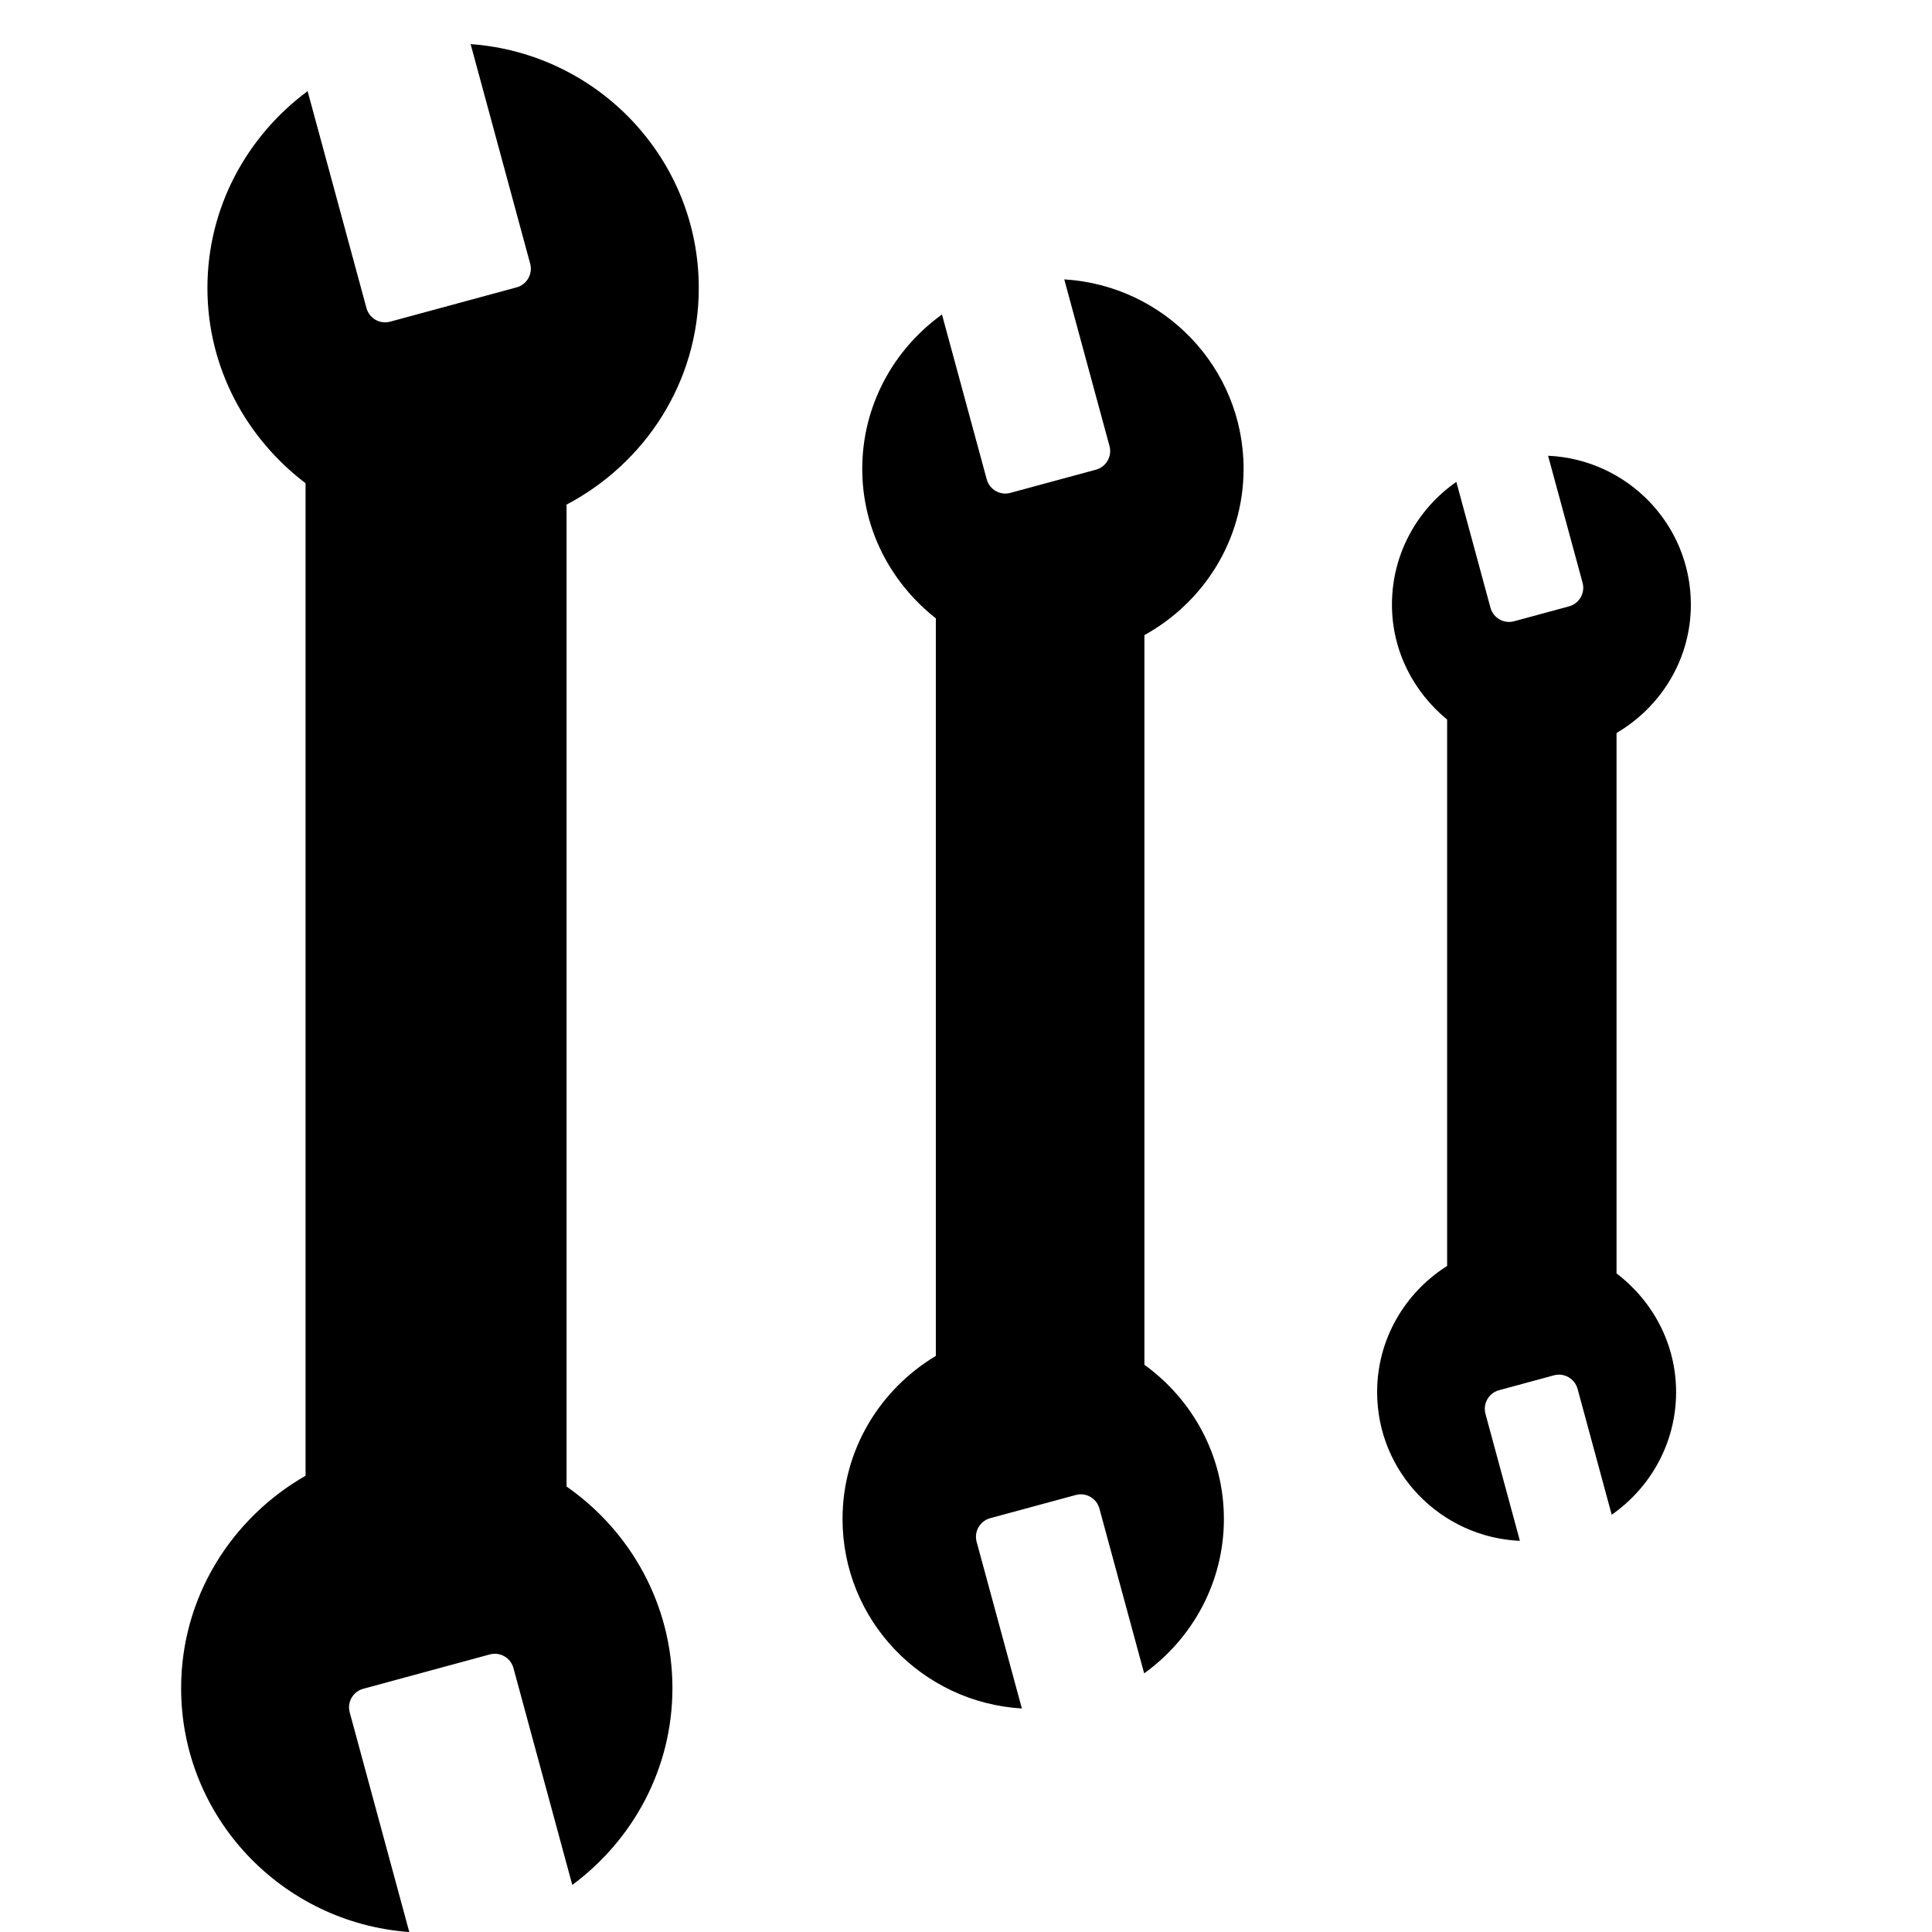 <svg width="64" height="64" viewBox="0 0 64 64" xmlns="http://www.w3.org/2000/svg"><title>04011custompartsF</title><path d="M23.148 9.54c0-4.288-3.347-7.776-7.558-8.079l1.973 7.273c.092.341-.109.691-.448.785l-4.192 1.137c-.339.092-.691-.109-.783-.45l-1.95-7.187c-2.003 1.485-3.319 3.844-3.319 6.522 0 2.645 1.291 4.979 3.251 6.466v32.879c-2.449 1.404-4.122 4.015-4.122 7.036 0 4.288 3.345 7.776 7.558 8.079l-1.973-7.275c-.094-.339.109-.691.448-.783l4.19-1.137c.341-.094.691.109.785.448l1.95 7.187c2.001-1.483 3.317-3.842 3.317-6.519 0-2.767-1.393-5.207-3.507-6.679v-32.527c2.59-1.363 4.38-4.051 4.38-7.174zm18.048 5.993c0-3.356-2.637-6.08-5.941-6.278l1.498 5.519c.094.341-.109.691-.448.785l-2.835.768c-.339.094-.691-.109-.783-.448l-1.483-5.461c-1.594 1.148-2.641 3.006-2.641 5.116 0 2.014.964 3.791 2.438 4.949v24.433c-1.843 1.105-3.091 3.102-3.091 5.402 0 3.356 2.635 6.08 5.941 6.278l-1.498-5.519c-.094-.341.109-.691.448-.785l2.835-.768c.339-.094.691.109.783.448l1.483 5.461c1.591-1.148 2.641-3.006 2.641-5.116 0-2.103-1.045-3.959-2.633-5.107v-24.171c1.948-1.077 3.285-3.127 3.285-5.506zm14.327 30.583c0-1.609-.783-3.027-1.973-3.932v-17.903c1.466-.86 2.462-2.436 2.462-4.254 0-2.654-2.103-4.811-4.73-4.93l1.143 4.207c.092.339-.109.691-.45.783l-1.818.493c-.341.092-.691-.109-.783-.448l-1.131-4.169c-1.286.896-2.133 2.381-2.133 4.064 0 1.54.721 2.901 1.828 3.81v18.099c-1.389.879-2.319 2.417-2.319 4.179 0 2.654 2.103 4.809 4.73 4.928l-1.141-4.207c-.092-.339.109-.691.448-.783l1.818-.493c.341-.094.691.109.785.448l1.131 4.169c1.286-.896 2.133-2.381 2.133-4.062z"/></svg>